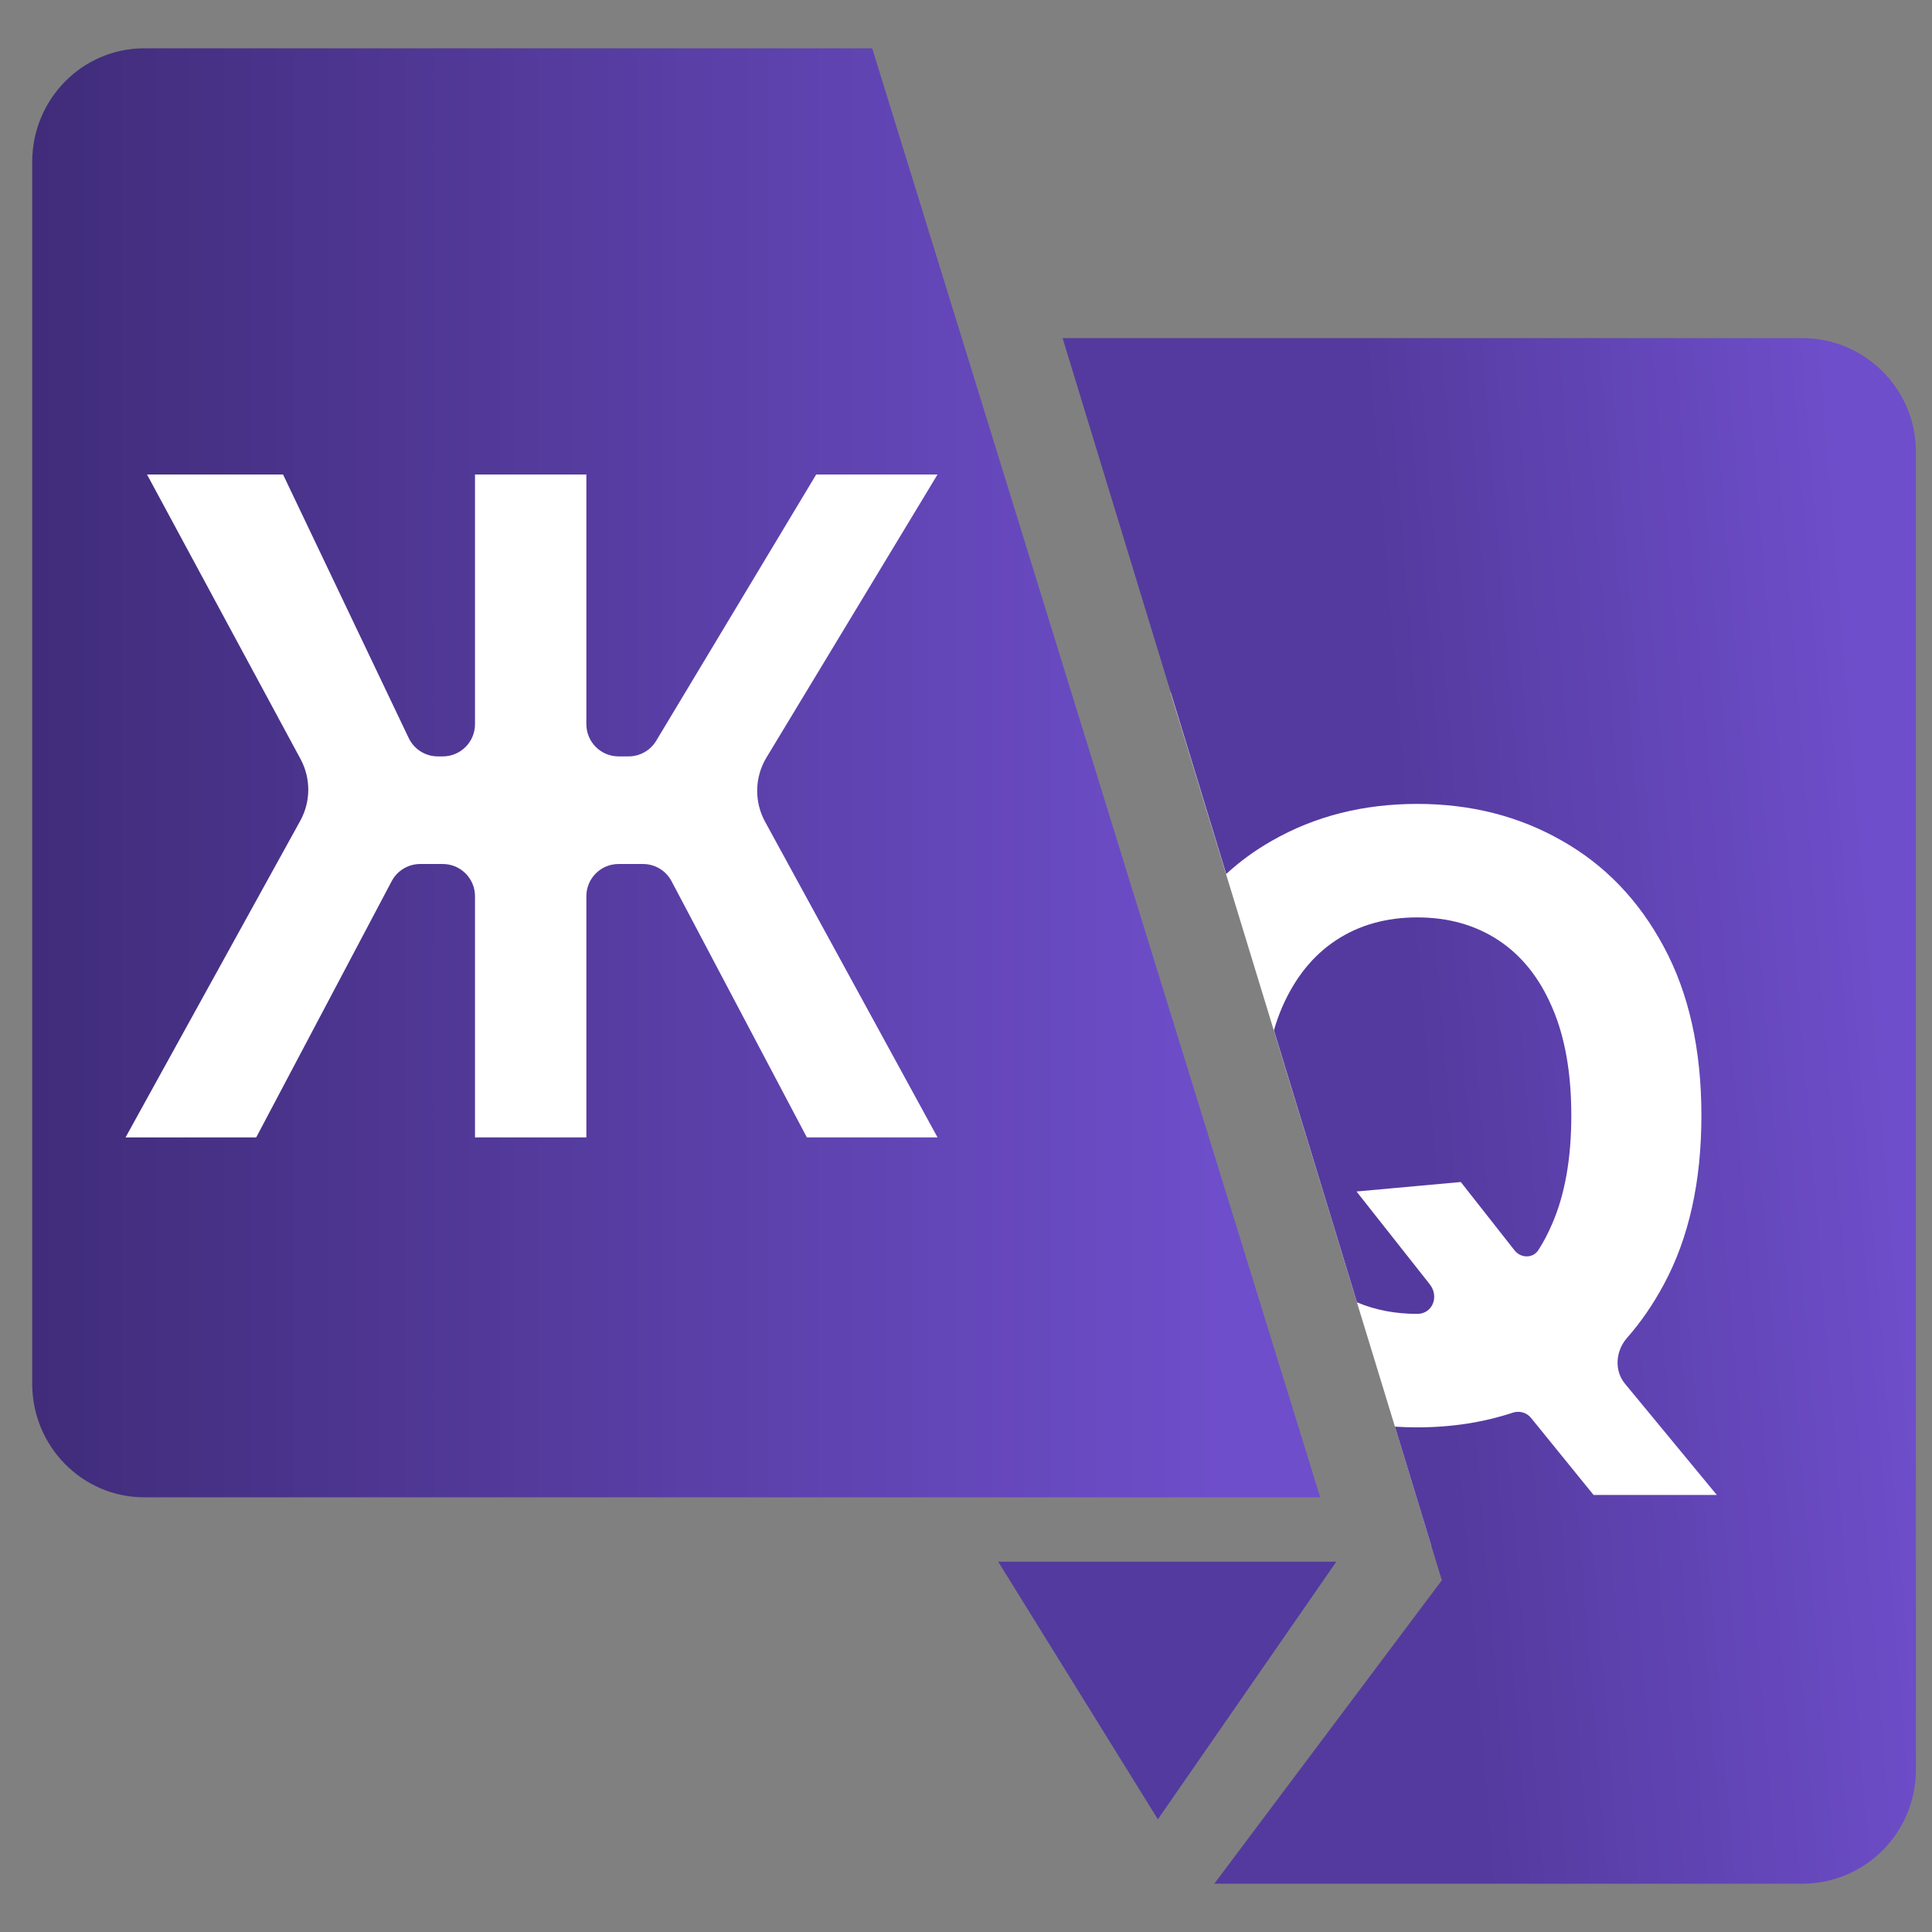 <svg width="128" height="128" viewBox="0 0 120 120" fill="none" xmlns="http://www.w3.org/2000/svg">
<rect x="0" y="0" width="120" height="120" fill="#808080" stroke="none"/>
<path d="M72.7 43L113 47.87V92.478L88.9 96L72.7 43Z" fill="white"/>
<path fill-rule="evenodd" clip-rule="evenodd" d="M66 21H111.933C115.836 21 119 24.164 119 28.067V109.933C119 113.836 115.836 117 111.933 117H75.422L89.556 98.153L86.642 88.612C87.098 88.642 87.559 88.656 88.028 88.656C90.138 88.656 92.114 88.353 93.957 87.745C94.366 87.61 94.82 87.73 95.092 88.065L98.978 92.853H106.633L100.931 85.946C100.246 85.117 100.351 83.902 101.061 83.095C101.922 82.115 102.682 81.012 103.339 79.785C104.897 76.902 105.677 73.405 105.677 69.294C105.677 65.184 104.897 61.687 103.339 58.804C101.793 55.92 99.683 53.724 97.009 52.215C94.346 50.693 91.353 49.932 88.028 49.932C84.679 49.932 81.673 50.693 79.011 52.215C77.977 52.801 77.027 53.49 76.162 54.284L66 21ZM84.284 80.888L79.126 63.992C79.272 63.488 79.442 63.011 79.636 62.558C80.434 60.73 81.55 59.344 82.986 58.399C84.421 57.454 86.102 56.982 88.028 56.982C89.954 56.982 91.635 57.454 93.07 58.399C94.506 59.344 95.616 60.73 96.401 62.558C97.199 64.386 97.597 66.632 97.597 69.294C97.597 71.957 97.199 74.203 96.401 76.031C96.152 76.611 95.87 77.147 95.555 77.639C95.213 78.172 94.462 78.159 94.071 77.662L90.733 73.417L84.256 74.006L88.807 79.772C89.399 80.522 88.984 81.607 88.028 81.607V81.607C86.656 81.607 85.407 81.368 84.284 80.888Z" fill="url(#paint0_linear_37_121)"/>
<path d="M71.917 113L83 97H62L71.917 113Z" fill="#533A9E"/>
<rect x="6" y="25" width="53" height="47" fill="white"/>
<path fill-rule="evenodd" clip-rule="evenodd" d="M54.174 3H8.957C5.115 3 2 6.16 2 10.059V85.941C2 89.84 5.115 93 8.957 93H82L54.174 3ZM38.42 46.981C37.316 46.981 36.42 46.085 36.42 44.981V29.471H29.503V44.981C29.503 46.085 28.608 46.981 27.503 46.981H27.192C26.421 46.981 25.718 46.537 25.386 45.841L17.58 29.471H9.131L18.668 47.149C19.314 48.346 19.307 49.789 18.65 50.98L7.797 70.647H15.913L24.329 54.73C24.675 54.075 25.356 53.665 26.097 53.665H27.503C28.608 53.665 29.503 54.56 29.503 55.665V70.647H36.42V55.665C36.42 54.56 37.316 53.665 38.42 53.665H39.941C40.683 53.665 41.364 54.075 41.71 54.731L50.116 70.647H58.232L47.52 51.038C46.837 49.788 46.87 48.27 47.607 47.051L58.232 29.471H50.696L40.758 46.011C40.396 46.612 39.746 46.981 39.044 46.981H38.42Z" fill="url(#paint1_linear_37_121)"/>
<defs>
<linearGradient id="paint0_linear_37_121" x1="117.233" y1="66.939" x2="88.378" y2="69.294" gradientUnits="userSpaceOnUse">
<stop stop-color="#6E4ECA"/>
<stop offset="1" stop-color="#543A9E"/>
</linearGradient>
<linearGradient id="paint1_linear_37_121" x1="2" y1="45.353" x2="75.623" y2="45.353" gradientUnits="userSpaceOnUse">
<stop stop-color="#402C7A"/>
<stop offset="1" stop-color="#6E4ECA"/>
</linearGradient>
</defs>
</svg>

